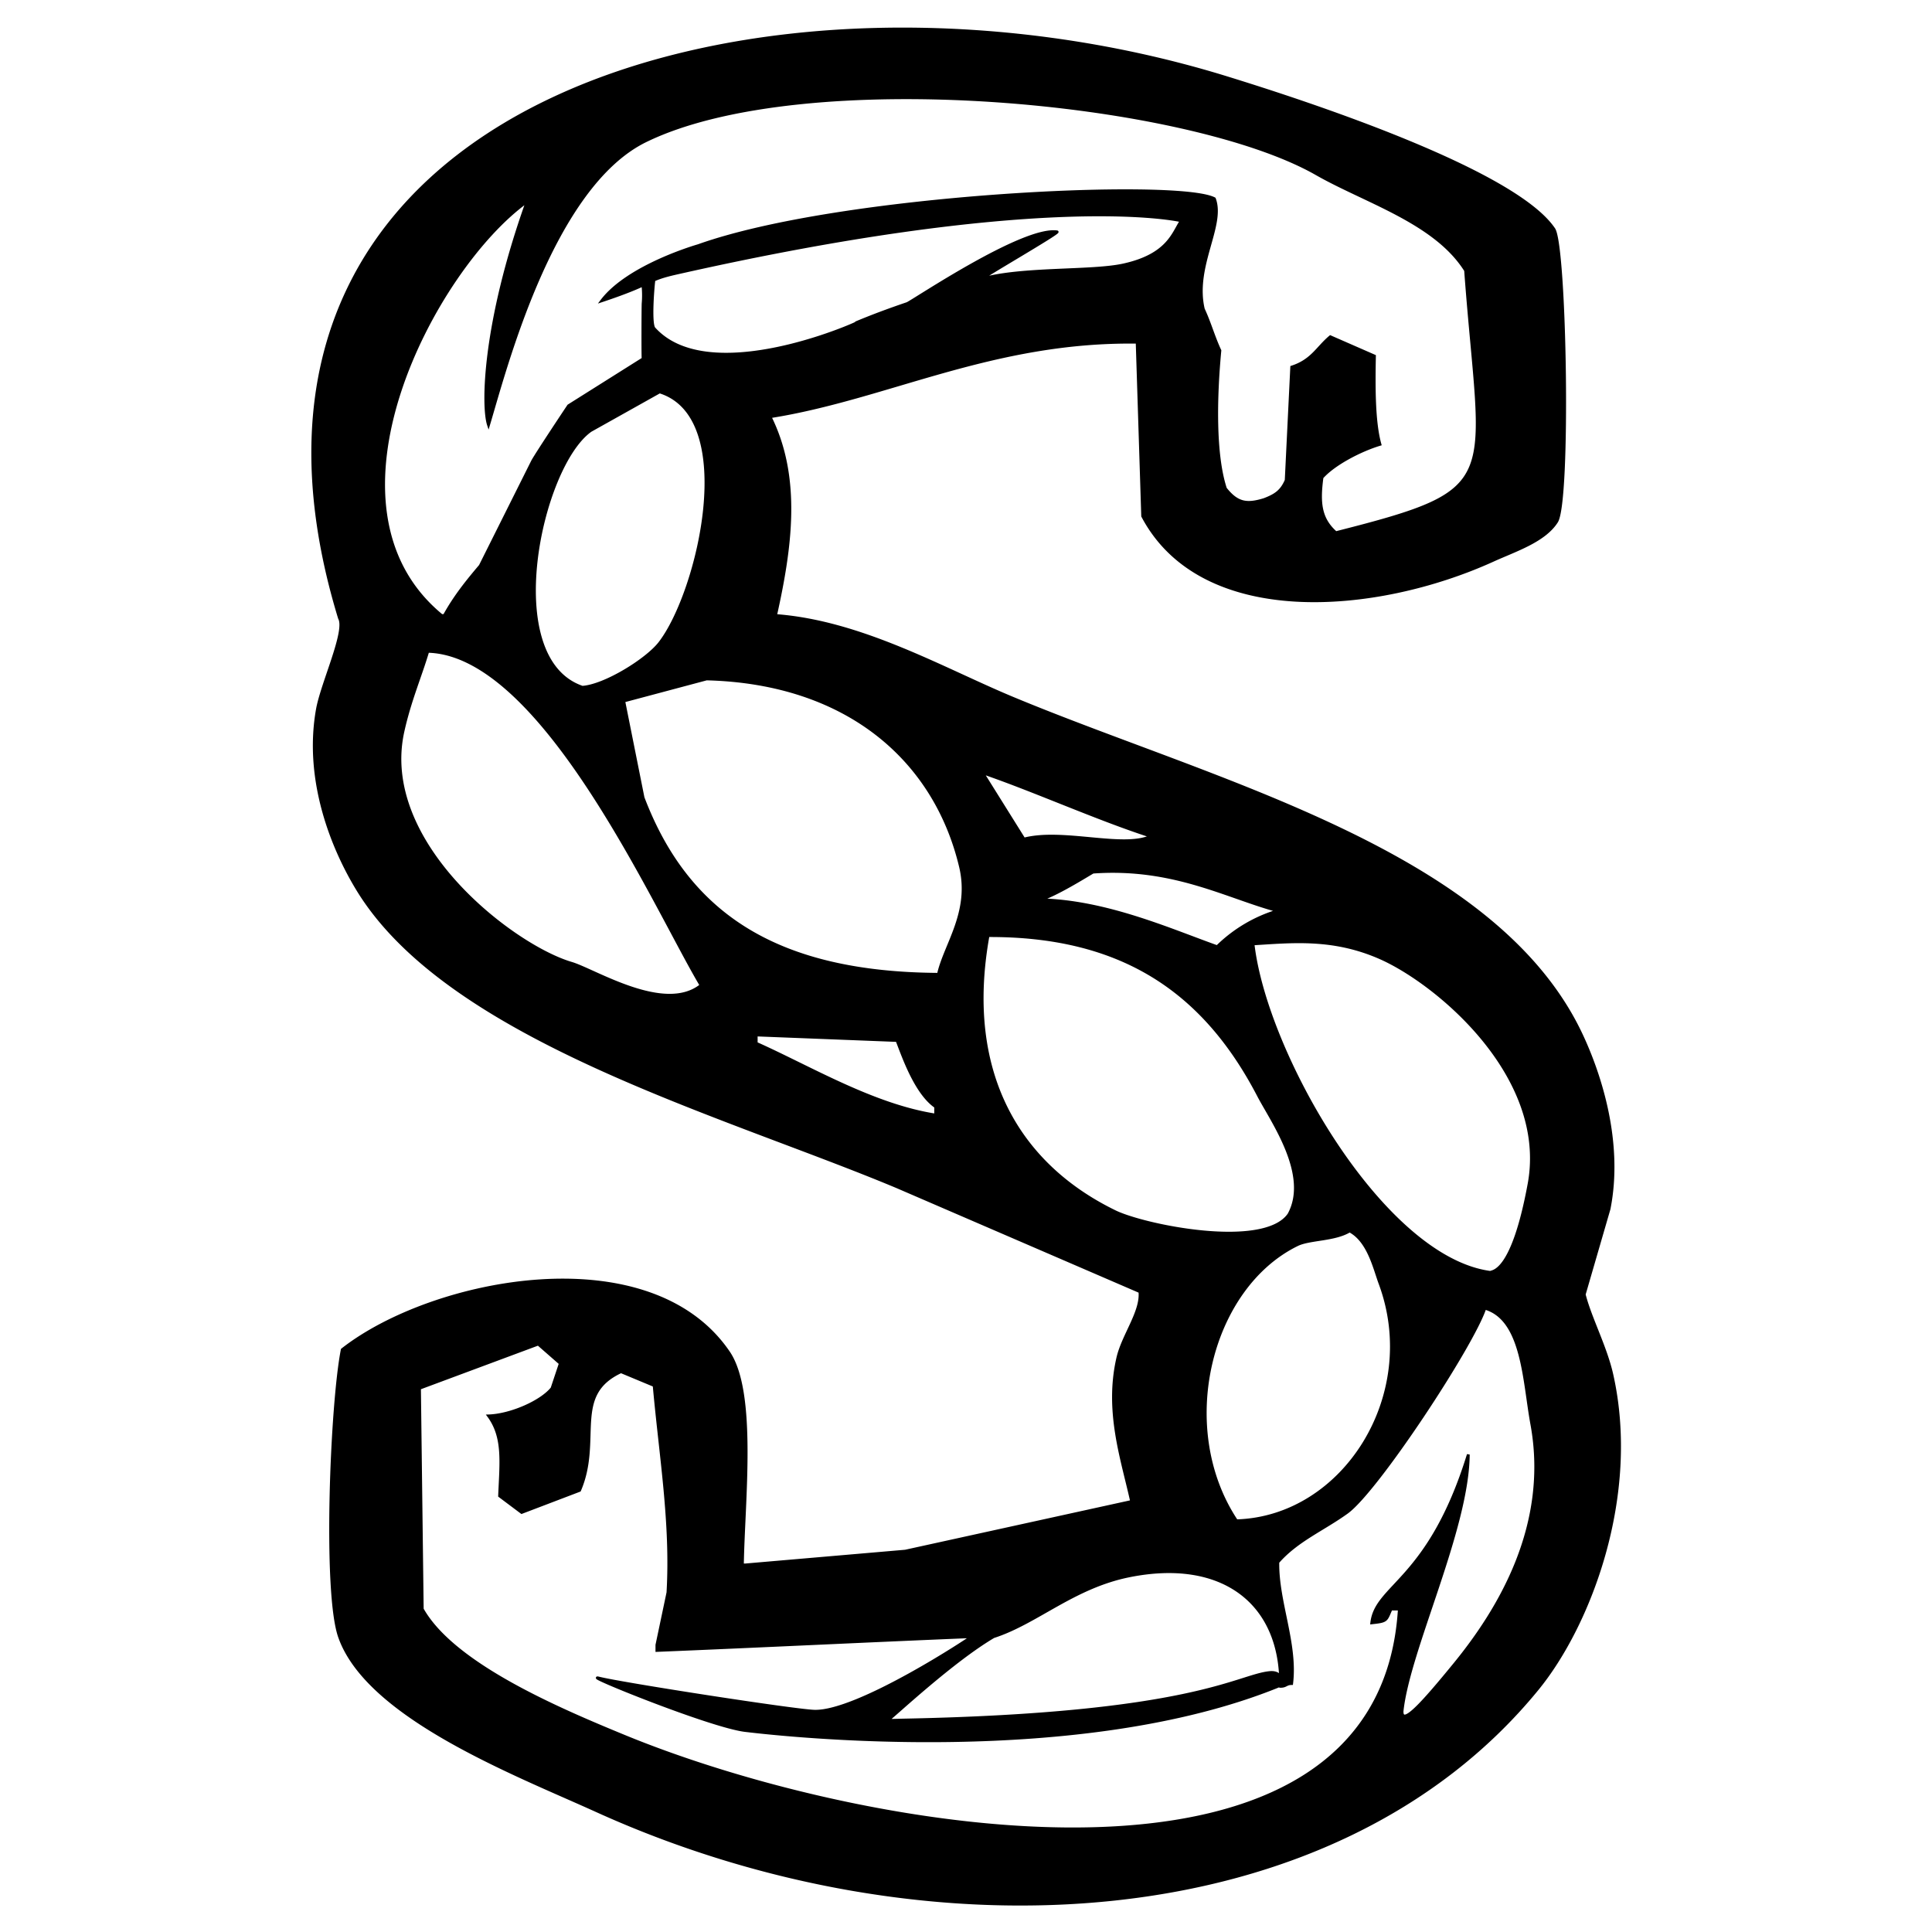 <svg xmlns="http://www.w3.org/2000/svg" width="700" height="700" viewBox="162 162 700 700">
  <defs>
    <style>
      .cls-1 {
        stroke: #000;
        stroke-width: 1px;
        fill-rule: evenodd;
      }
    </style>
  </defs>
  <path class="cls-1" d="M574,286c-52.639-.7-90.528,20.279-133,27,11.076,22.277,7.4,47.676,2,72,31.214,2.322,60.562,19.416,86,30,73.373,30.528,174.774,55.358,206,122,6.78,14.47,14.753,38.989,10,63q-4.5,15.5-9,31c2.134,8.483,7.748,18.978,10,29,9.87,43.923-8.011,90.771-27,114-73.685,90.135-221.553,98.226-341,44-29.126-13.223-82.818-33.755-93-63-5.685-16.33-2.853-84.662,1-104,32.761-25.721,111.362-41.125,140,1,9.918,14.589,5.349,53.966,5,77h1l58-5,82-18c-3.406-15.39-9.445-32.615-5-52,1.885-8.219,8.747-16.795,8-24l-88-38c-62.808-26.3-161.495-53.159-195-107-9.029-14.509-19.689-39.717-15-66,1.69-9.476,10.622-28.314,8-33C226.777,195.2,442.994,139.843,606,190c30.8,9.478,104.777,33.9,119,55,4.189,6.216,5.734,98.542,1,106-4.455,7.018-14.983,10.353-23,14-42.686,19.415-105.612,24.565-127-16Q575,317.5,574,286ZM353,235c-33.542,23.99-79.363,110.215-31,150h1c3.917-7.1,8.516-12.695,13-18q9.5-19,19-38c2.074-3.634,13-20,13-20l27-17c-0.142-1.4-.068-18.538,0-20a34.3,34.3,0,0,0,0-6c-0.089-1.139,1.507-2.888,4-3-0.393,2.433-1.507,16.327,0,18,21.541,23.918,83.046-6.219,73-2,5.979-2.511,12.249-4.838,18.651-7.006,1.778-.6,41.876-27.793,54.349-25.994,1.243,0.179-29.048,17.564-27,17,14.627-4.03,39.539-2.49,51-5,16.486-3.61,18.084-11.848,21-16-4.635-1.043-54.232-10.074-183,19-11.2,2.528-7.158,3.385-27,10,9.664-12.8,35-20,35-20,51.685-18.4,173.746-23.966,187-17,3.682,9.654-7.65,24.494-4,40,2.333,5,3.667,10,6,15-1.581,16.761-2.066,37.546,2,50,4.3,5.434,7.777,5.9,14,4,4.035-1.533,6.3-3.006,8-7q1-20.5,2-41c7.425-2.4,9.306-7.1,14-11l16,7c-0.217,11.046-.275,23.881,2,32-6.9,2.067-16.58,7.016-21,12-1.276,9.444-.549,15.044,5,20,62.291-15.792,52.742-17.287,47-95-11-17.516-36.24-24.859-54-35-47-26.836-185.611-39.923-243-12-34,16.543-50.912,82.706-57,103C336.739,309.318,337.139,279.439,353,235Zm48,69-25,14c-18.283,12.9-33.386,82.661-3,93,8.129-.533,23.284-9.925,28-16C415.187,376.726,430.3,313.156,401,304Zm-84,94c-2.755,9.26-6.5,17.754-9,29-8.975,40.384,39.663,77.7,61,84,8.479,2.5,33.734,18.629,47,8C399.038,490.468,358.677,399,317,398Zm101,10-30,8,7,35c16.351,42.991,49.293,63.642,107,64,2.385-10.763,11.942-22.446,8-39C500.766,437.219,468.908,409.275,418,408Zm100,34,15,24c14.188-3.656,35.952,3.665,46-1C559.51,458.7,536.531,448.323,518,442Zm40,36c-3.12,1.828-13,8-19,10,23.925,0.573,47.148,11.013,64,17a53.051,53.051,0,0,1,22-13C606.337,486.986,587.117,475.907,558,478Zm-38,23c-9,49.795,11.208,83.083,46,100,10.658,5.182,53.956,14.045,63,1,7.852-14.367-6.248-33.865-11-43C598.189,520.918,568.316,500.792,520,501Zm96,3c4.574,39.894,46.953,113.832,86,119,0.676-.54,7.991.54,14-32,7.235-39.179-33.423-72.969-54-82C645.026,501.551,630.338,503.116,616,504ZM436,537v3c19.671,8.79,42.246,22.446,65,26v-3c-7.21-4.944-11.713-18.132-14-24Zm215,71c-5.469,3.333-14.511,2.8-19,5-31.769,15.556-44.355,66.364-22,100,39.068-1.151,67.013-45.645,52-86C659.983,621.579,657.866,611.627,651,608ZM626,773c0.5-29.955-20.789-46.947-55-40-20.136,4.089-33.439,16.99-49,22-14.813,8.718-35.57,28.182-38,30-0.6.451,1.278,0.28,5.035,0.207C594.109,783.166,610.243,769.183,622,768c5.1-.513,4.7,4.313,3,5-71.758,29-175.914,18.052-193,16-12.527-1.5-59.453-20.625-53-19,8.4,2.114,70.487,11.738,78,12,15.808,0.551,57.406-27.017,57-27-38.627,1.583-75.374,3.417-114,5v-2q2-9.5,4-19c1.455-25.077-2.671-49.105-5-75l-12-5c-18.058,8.358-7.138,24.7-15,43l-21,8-8-6c0.5-12.212,1.715-21.266-4-29,8.066-.257,19.1-5.126,23-10l3-9-8-7-43,16q0.5,40,1,80c11.3,20.108,49.4,36.276,73,46,87.56,36.081,274,68.643,281-46h-3c-1.841,4.226-1.385,4.4-7,5,1.531-13.8,20.8-15.111,35-61-0.231,27.232-21.624,70.635-24,93-0.125,5.476,7.125-2.476,19-17,16.3-19.933,34.7-50.489,28-87-2.874-15.652-3.146-38.041-17-42-4.511,13.6-39.049,66.118-50,74-8.711,6.27-18.056,10.063-25,18-0.264,14.218,6.791,29.544,5,44C628,772,628,773,626,773Z"/>
</svg>

